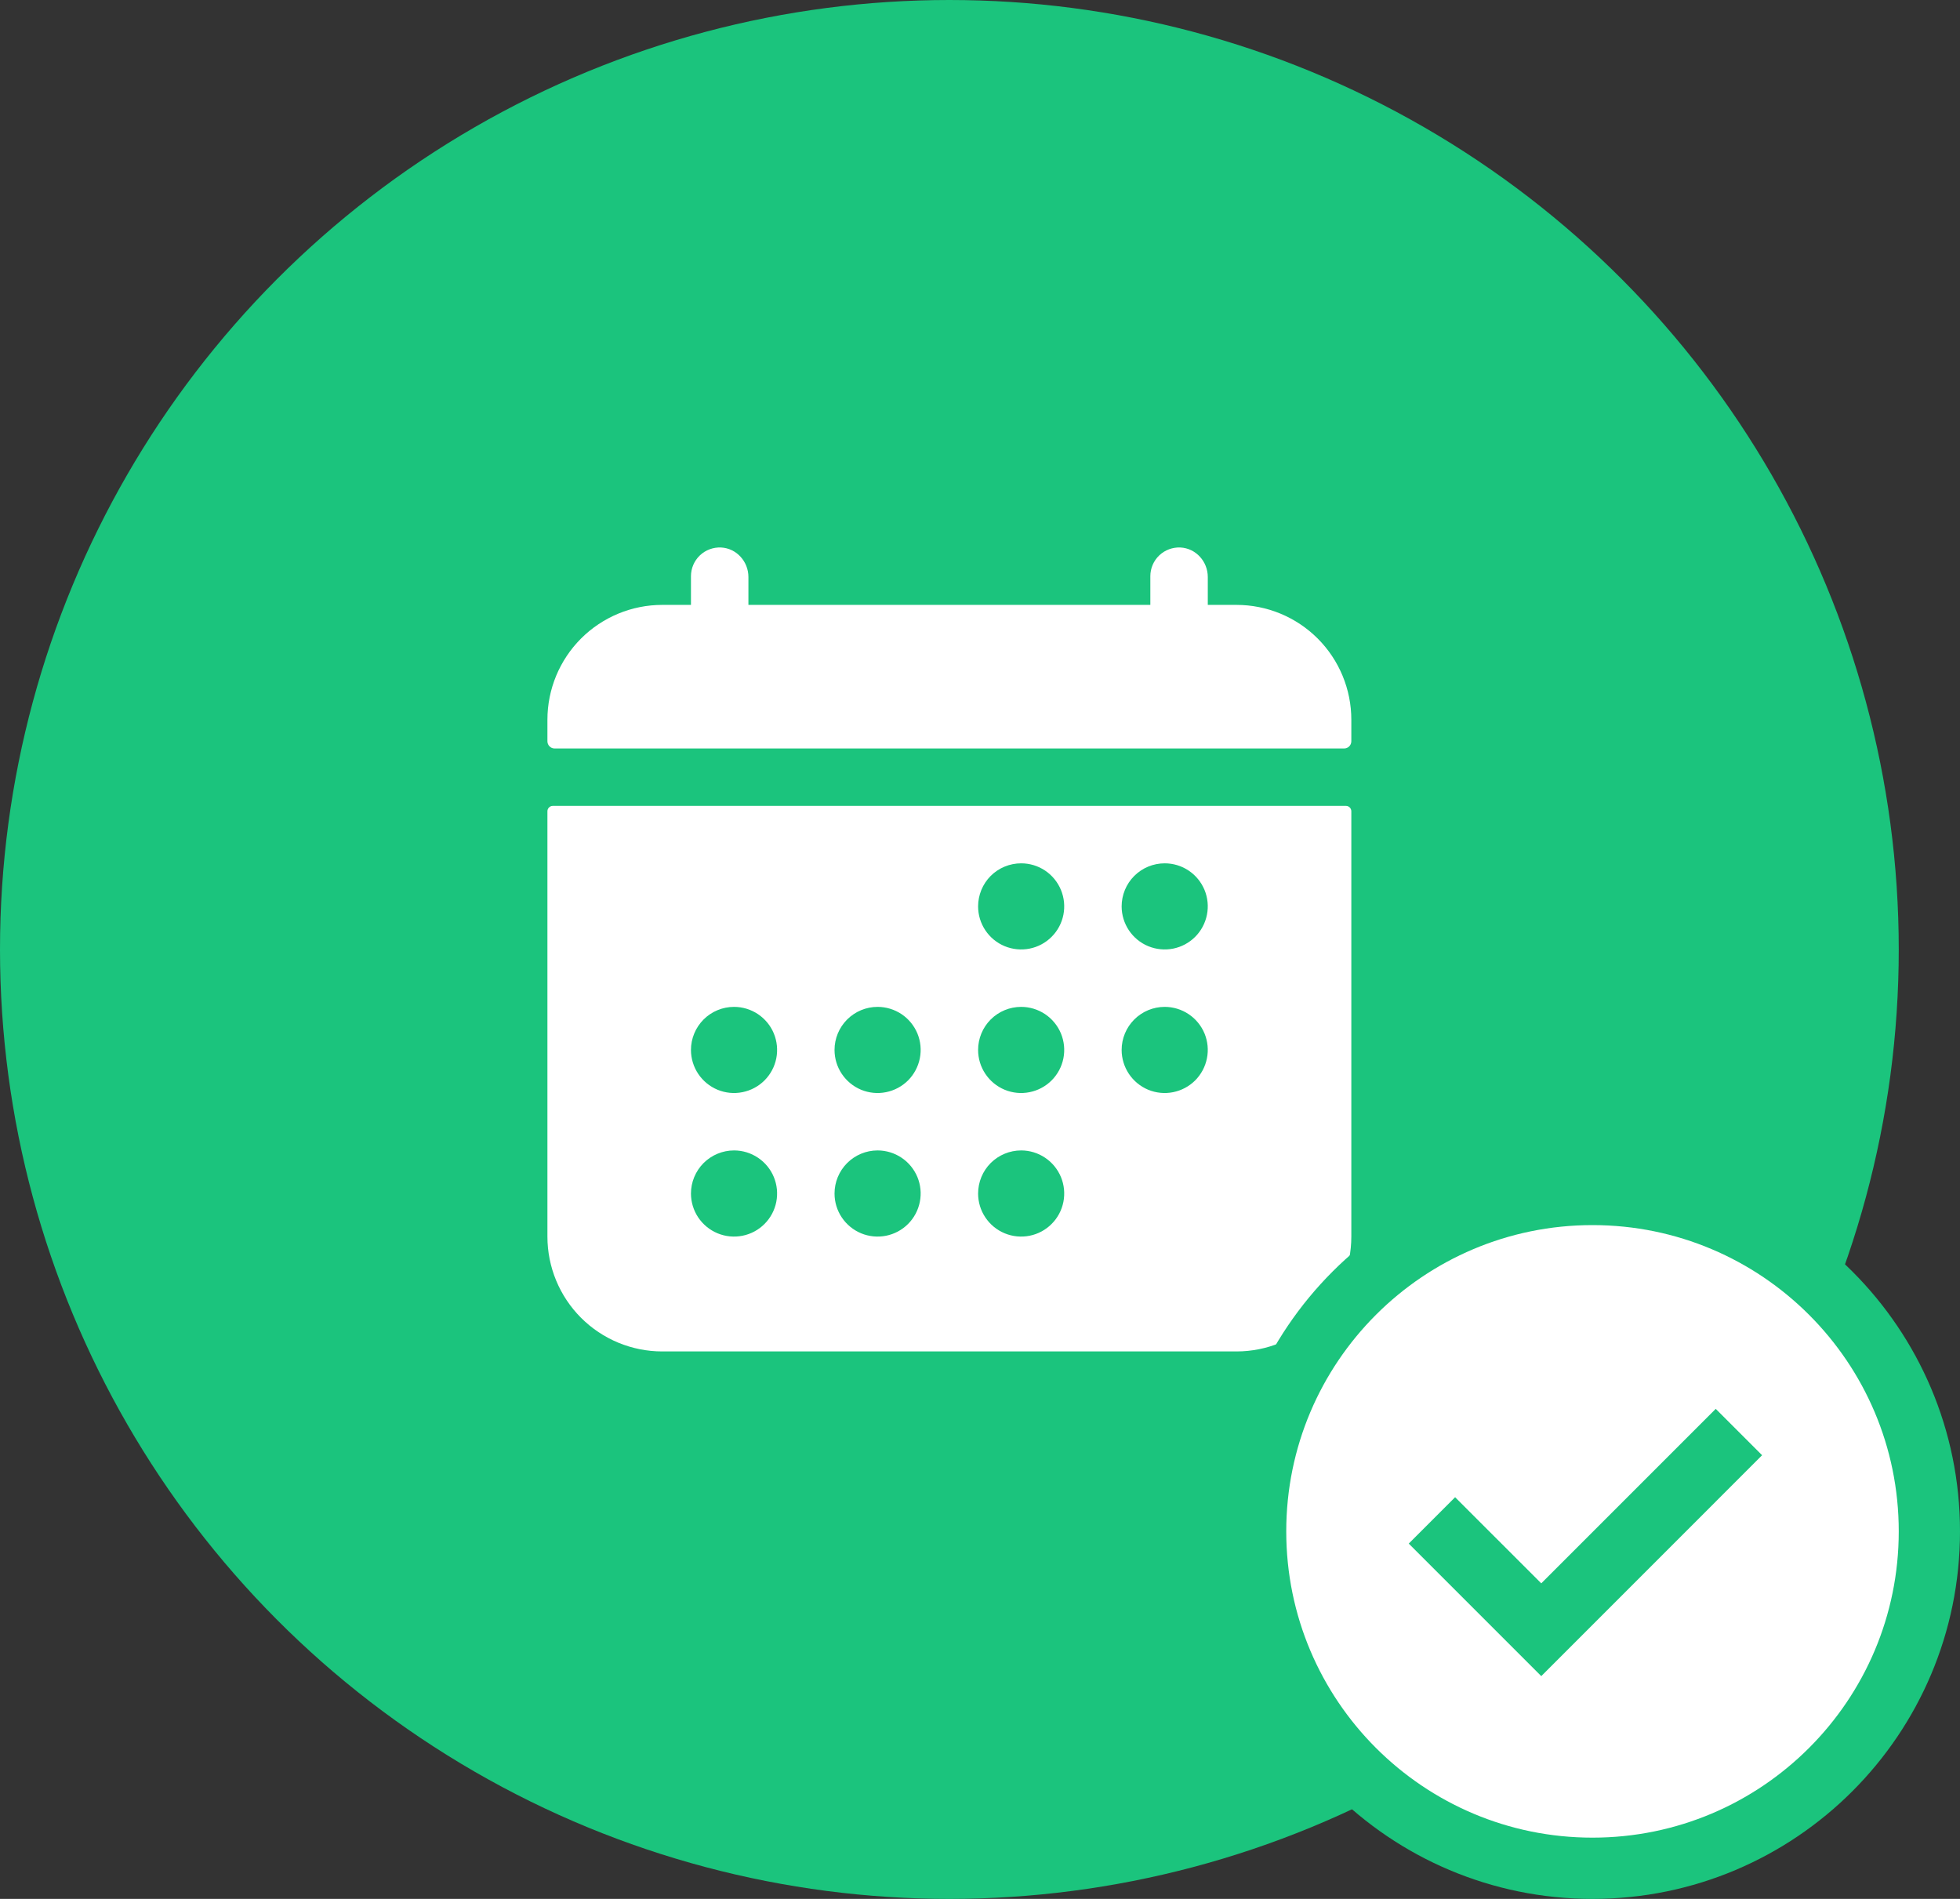 <svg width="64" height="62" viewBox="0 0 64 62" fill="none" xmlns="http://www.w3.org/2000/svg">
<rect x="0" y="0" width="64" height="62" fill="#333333" stroke="none"/>
<circle cx="31" cy="31" r="31" fill="#1BC47D"/>
<path d="M44.125 23.5C44.125 22.505 43.73 21.552 43.027 20.848C42.323 20.145 41.37 19.75 40.375 19.75H39.438V18.839C39.438 18.334 39.05 17.901 38.545 17.876C38.418 17.87 38.292 17.89 38.173 17.934C38.054 17.978 37.945 18.046 37.853 18.134C37.761 18.221 37.688 18.327 37.638 18.443C37.588 18.56 37.562 18.686 37.562 18.812V19.75H24.438V18.839C24.438 18.334 24.05 17.901 23.545 17.876C23.418 17.87 23.292 17.89 23.173 17.934C23.054 17.978 22.945 18.046 22.853 18.134C22.761 18.221 22.688 18.327 22.638 18.443C22.588 18.56 22.562 18.686 22.562 18.812V19.75H21.625C20.63 19.75 19.677 20.145 18.973 20.848C18.27 21.552 17.875 22.505 17.875 23.5V24.203C17.875 24.265 17.9 24.325 17.944 24.369C17.988 24.413 18.047 24.438 18.109 24.438H43.891C43.953 24.438 44.012 24.413 44.056 24.369C44.1 24.325 44.125 24.265 44.125 24.203V23.5ZM17.875 40.375C17.875 41.37 18.27 42.323 18.973 43.027C19.677 43.73 20.63 44.125 21.625 44.125H40.375C41.37 44.125 42.323 43.73 43.027 43.027C43.73 42.323 44.125 41.37 44.125 40.375V26.488C44.125 26.442 44.106 26.397 44.074 26.364C44.041 26.331 43.996 26.312 43.949 26.312H18.051C18.004 26.312 17.959 26.331 17.927 26.364C17.893 26.397 17.875 26.442 17.875 26.488V40.375ZM38.031 28.188C38.309 28.188 38.581 28.27 38.812 28.424C39.044 28.579 39.224 28.799 39.331 29.056C39.437 29.313 39.465 29.595 39.41 29.868C39.356 30.141 39.222 30.392 39.026 30.588C38.829 30.785 38.578 30.919 38.306 30.973C38.033 31.027 37.75 30.999 37.493 30.893C37.236 30.787 37.017 30.606 36.862 30.375C36.708 30.144 36.625 29.872 36.625 29.594C36.625 29.221 36.773 28.863 37.037 28.599C37.301 28.336 37.658 28.188 38.031 28.188ZM38.031 32.875C38.309 32.875 38.581 32.958 38.812 33.112C39.044 33.267 39.224 33.486 39.331 33.743C39.437 34 39.465 34.283 39.41 34.556C39.356 34.828 39.222 35.079 39.026 35.276C38.829 35.472 38.578 35.606 38.306 35.66C38.033 35.715 37.75 35.687 37.493 35.581C37.236 35.474 37.017 35.294 36.862 35.062C36.708 34.831 36.625 34.559 36.625 34.281C36.625 33.908 36.773 33.551 37.037 33.287C37.301 33.023 37.658 32.875 38.031 32.875ZM33.344 28.188C33.622 28.188 33.894 28.27 34.125 28.424C34.356 28.579 34.536 28.799 34.643 29.056C34.749 29.313 34.777 29.595 34.723 29.868C34.669 30.141 34.535 30.392 34.338 30.588C34.142 30.785 33.891 30.919 33.618 30.973C33.345 31.027 33.063 30.999 32.806 30.893C32.549 30.787 32.329 30.606 32.175 30.375C32.02 30.144 31.938 29.872 31.938 29.594C31.938 29.221 32.086 28.863 32.349 28.599C32.613 28.336 32.971 28.188 33.344 28.188ZM33.344 32.875C33.622 32.875 33.894 32.958 34.125 33.112C34.356 33.267 34.536 33.486 34.643 33.743C34.749 34 34.777 34.283 34.723 34.556C34.669 34.828 34.535 35.079 34.338 35.276C34.142 35.472 33.891 35.606 33.618 35.66C33.345 35.715 33.063 35.687 32.806 35.581C32.549 35.474 32.329 35.294 32.175 35.062C32.02 34.831 31.938 34.559 31.938 34.281C31.938 33.908 32.086 33.551 32.349 33.287C32.613 33.023 32.971 32.875 33.344 32.875ZM33.344 37.562C33.622 37.562 33.894 37.645 34.125 37.8C34.356 37.954 34.536 38.174 34.643 38.431C34.749 38.688 34.777 38.97 34.723 39.243C34.669 39.516 34.535 39.767 34.338 39.963C34.142 40.16 33.891 40.294 33.618 40.348C33.345 40.402 33.063 40.374 32.806 40.268C32.549 40.161 32.329 39.981 32.175 39.75C32.02 39.519 31.938 39.247 31.938 38.969C31.938 38.596 32.086 38.238 32.349 37.974C32.613 37.711 32.971 37.562 33.344 37.562ZM28.656 32.875C28.934 32.875 29.206 32.958 29.438 33.112C29.669 33.267 29.849 33.486 29.956 33.743C30.062 34 30.09 34.283 30.035 34.556C29.981 34.828 29.847 35.079 29.651 35.276C29.454 35.472 29.203 35.606 28.931 35.66C28.658 35.715 28.375 35.687 28.118 35.581C27.861 35.474 27.642 35.294 27.487 35.062C27.332 34.831 27.25 34.559 27.25 34.281C27.25 33.908 27.398 33.551 27.662 33.287C27.926 33.023 28.283 32.875 28.656 32.875ZM28.656 37.562C28.934 37.562 29.206 37.645 29.438 37.8C29.669 37.954 29.849 38.174 29.956 38.431C30.062 38.688 30.09 38.97 30.035 39.243C29.981 39.516 29.847 39.767 29.651 39.963C29.454 40.16 29.203 40.294 28.931 40.348C28.658 40.402 28.375 40.374 28.118 40.268C27.861 40.161 27.642 39.981 27.487 39.75C27.332 39.519 27.25 39.247 27.25 38.969C27.25 38.596 27.398 38.238 27.662 37.974C27.926 37.711 28.283 37.562 28.656 37.562ZM23.969 32.875C24.247 32.875 24.519 32.958 24.75 33.112C24.981 33.267 25.162 33.486 25.268 33.743C25.374 34 25.402 34.283 25.348 34.556C25.294 34.828 25.16 35.079 24.963 35.276C24.767 35.472 24.516 35.606 24.243 35.66C23.97 35.715 23.688 35.687 23.431 35.581C23.174 35.474 22.954 35.294 22.799 35.062C22.645 34.831 22.562 34.559 22.562 34.281C22.562 33.908 22.711 33.551 22.974 33.287C23.238 33.023 23.596 32.875 23.969 32.875ZM23.969 37.562C24.247 37.562 24.519 37.645 24.75 37.8C24.981 37.954 25.162 38.174 25.268 38.431C25.374 38.688 25.402 38.97 25.348 39.243C25.294 39.516 25.16 39.767 24.963 39.963C24.767 40.16 24.516 40.294 24.243 40.348C23.97 40.402 23.688 40.374 23.431 40.268C23.174 40.161 22.954 39.981 22.799 39.75C22.645 39.519 22.562 39.247 22.562 38.969C22.562 38.596 22.711 38.238 22.974 37.974C23.238 37.711 23.596 37.562 23.969 37.562Z" fill="white"/>
<path d="M63 50C63 56.075 58.075 61 52 61C45.925 61 41 56.075 41 50C41 43.925 45.925 39 52 39C58.075 39 63 43.925 63 50Z" fill="white" stroke="#1BC47D" stroke-width="2"/>
<path d="M50.327 51.697L47.514 48.885L46 50.399L50.327 54.726L57.538 47.514L56.024 46L50.327 51.697Z" fill="#1BC47D"/>
</svg>
